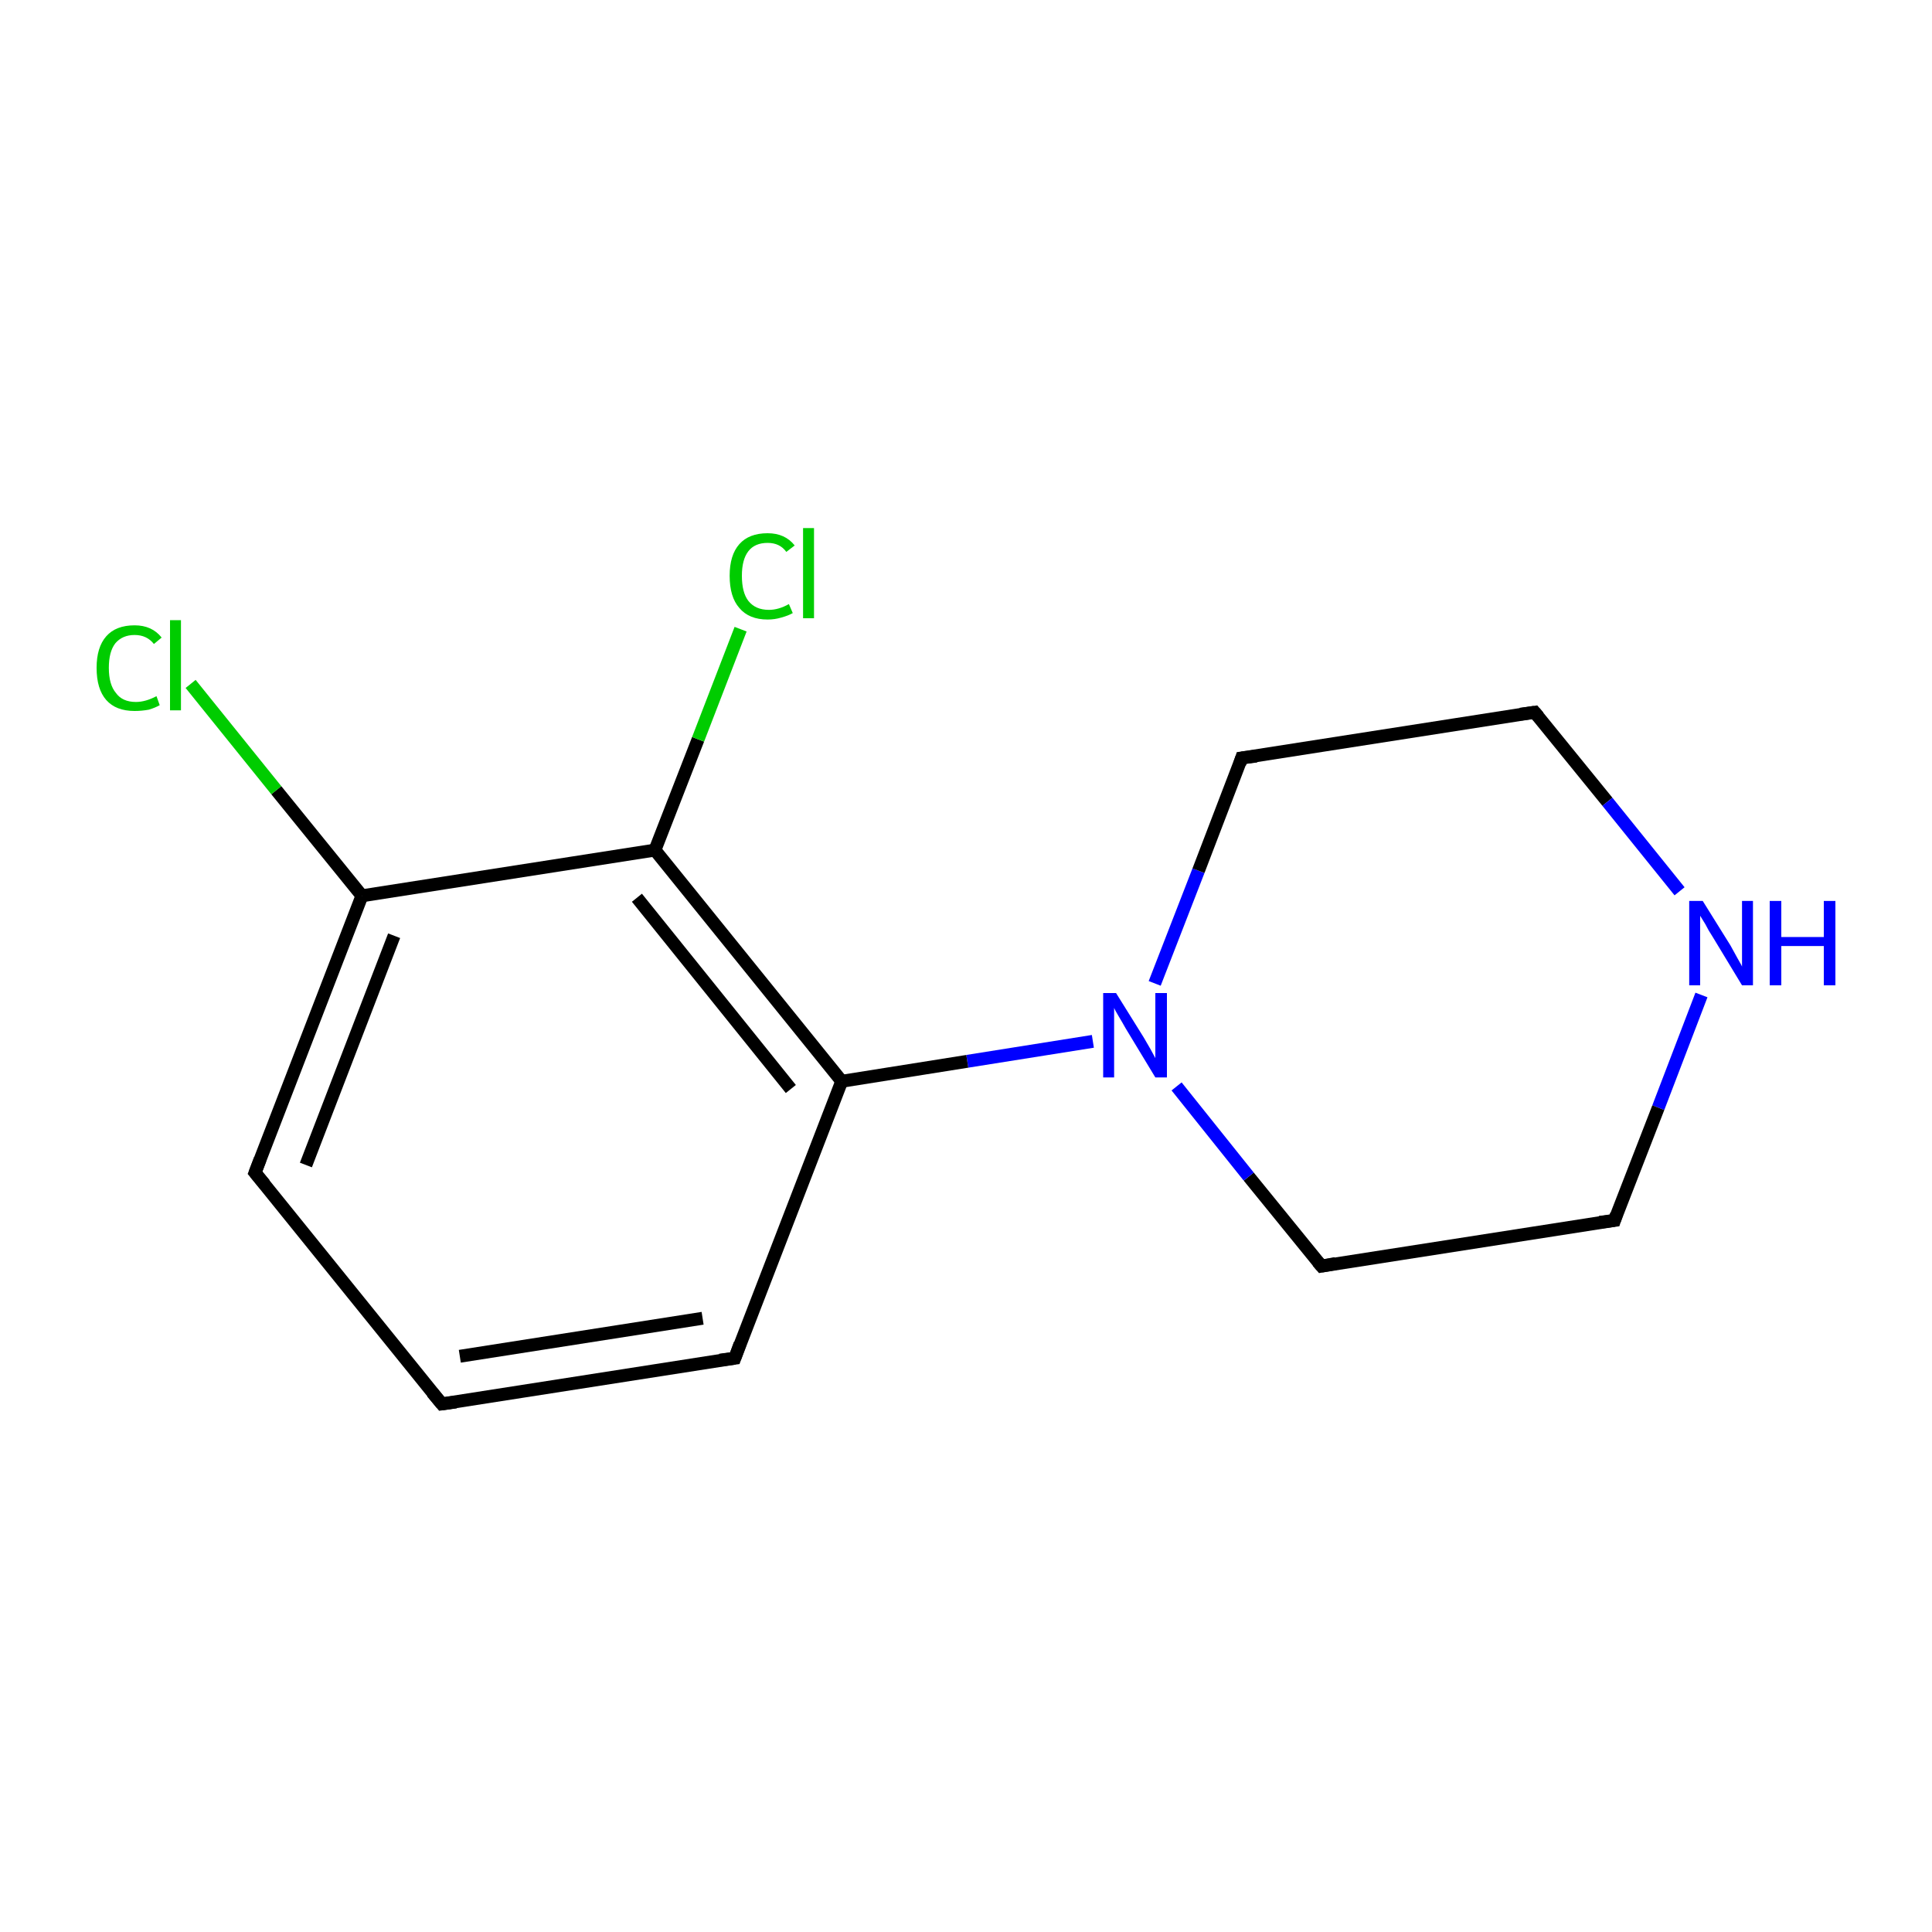 <?xml version='1.0' encoding='iso-8859-1'?>
<svg version='1.1' baseProfile='full'
              xmlns='http://www.w3.org/2000/svg'
                      xmlns:rdkit='http://www.rdkit.org/xml'
                      xmlns:xlink='http://www.w3.org/1999/xlink'
                  xml:space='preserve'
width='300px' height='300px' viewBox='0 0 300 300'>
<!-- END OF HEADER -->
<rect style='opacity:1.0;fill:#FFFFFF;stroke:none' width='300.0' height='300.0' x='0.0' y='0.0'> </rect>
<path class='bond-0 atom-0 atom-1' d='M 250.7,189.5 L 205.2,196.6' style='fill:none;fill-rule:evenodd;stroke:#000000;stroke-width:2.0px;stroke-linecap:butt;stroke-linejoin:miter;stroke-opacity:1' />
<path class='bond-1 atom-1 atom-2' d='M 205.2,196.6 L 193.9,182.7' style='fill:none;fill-rule:evenodd;stroke:#000000;stroke-width:2.0px;stroke-linecap:butt;stroke-linejoin:miter;stroke-opacity:1' />
<path class='bond-1 atom-1 atom-2' d='M 193.9,182.7 L 182.7,168.7' style='fill:none;fill-rule:evenodd;stroke:#0000FF;stroke-width:2.0px;stroke-linecap:butt;stroke-linejoin:miter;stroke-opacity:1' />
<path class='bond-2 atom-2 atom-3' d='M 179.3,152.7 L 186.1,135.2' style='fill:none;fill-rule:evenodd;stroke:#0000FF;stroke-width:2.0px;stroke-linecap:butt;stroke-linejoin:miter;stroke-opacity:1' />
<path class='bond-2 atom-2 atom-3' d='M 186.1,135.2 L 192.8,117.7' style='fill:none;fill-rule:evenodd;stroke:#000000;stroke-width:2.0px;stroke-linecap:butt;stroke-linejoin:miter;stroke-opacity:1' />
<path class='bond-3 atom-3 atom-4' d='M 192.8,117.7 L 238.3,110.6' style='fill:none;fill-rule:evenodd;stroke:#000000;stroke-width:2.0px;stroke-linecap:butt;stroke-linejoin:miter;stroke-opacity:1' />
<path class='bond-4 atom-4 atom-5' d='M 238.3,110.6 L 249.6,124.5' style='fill:none;fill-rule:evenodd;stroke:#000000;stroke-width:2.0px;stroke-linecap:butt;stroke-linejoin:miter;stroke-opacity:1' />
<path class='bond-4 atom-4 atom-5' d='M 249.6,124.5 L 260.8,138.4' style='fill:none;fill-rule:evenodd;stroke:#0000FF;stroke-width:2.0px;stroke-linecap:butt;stroke-linejoin:miter;stroke-opacity:1' />
<path class='bond-5 atom-2 atom-6' d='M 169.7,161.7 L 150.2,164.8' style='fill:none;fill-rule:evenodd;stroke:#0000FF;stroke-width:2.0px;stroke-linecap:butt;stroke-linejoin:miter;stroke-opacity:1' />
<path class='bond-5 atom-2 atom-6' d='M 150.2,164.8 L 130.7,167.9' style='fill:none;fill-rule:evenodd;stroke:#000000;stroke-width:2.0px;stroke-linecap:butt;stroke-linejoin:miter;stroke-opacity:1' />
<path class='bond-6 atom-6 atom-7' d='M 130.7,167.9 L 101.7,132.0' style='fill:none;fill-rule:evenodd;stroke:#000000;stroke-width:2.0px;stroke-linecap:butt;stroke-linejoin:miter;stroke-opacity:1' />
<path class='bond-6 atom-6 atom-7' d='M 122.8,169.1 L 98.9,139.4' style='fill:none;fill-rule:evenodd;stroke:#000000;stroke-width:2.0px;stroke-linecap:butt;stroke-linejoin:miter;stroke-opacity:1' />
<path class='bond-7 atom-7 atom-8' d='M 101.7,132.0 L 56.2,139.1' style='fill:none;fill-rule:evenodd;stroke:#000000;stroke-width:2.0px;stroke-linecap:butt;stroke-linejoin:miter;stroke-opacity:1' />
<path class='bond-8 atom-8 atom-9' d='M 56.2,139.1 L 39.6,182.1' style='fill:none;fill-rule:evenodd;stroke:#000000;stroke-width:2.0px;stroke-linecap:butt;stroke-linejoin:miter;stroke-opacity:1' />
<path class='bond-8 atom-8 atom-9' d='M 61.2,145.3 L 47.5,180.9' style='fill:none;fill-rule:evenodd;stroke:#000000;stroke-width:2.0px;stroke-linecap:butt;stroke-linejoin:miter;stroke-opacity:1' />
<path class='bond-9 atom-9 atom-10' d='M 39.6,182.1 L 68.6,218.0' style='fill:none;fill-rule:evenodd;stroke:#000000;stroke-width:2.0px;stroke-linecap:butt;stroke-linejoin:miter;stroke-opacity:1' />
<path class='bond-10 atom-10 atom-11' d='M 68.6,218.0 L 114.1,210.9' style='fill:none;fill-rule:evenodd;stroke:#000000;stroke-width:2.0px;stroke-linecap:butt;stroke-linejoin:miter;stroke-opacity:1' />
<path class='bond-10 atom-10 atom-11' d='M 71.4,210.6 L 109.1,204.7' style='fill:none;fill-rule:evenodd;stroke:#000000;stroke-width:2.0px;stroke-linecap:butt;stroke-linejoin:miter;stroke-opacity:1' />
<path class='bond-11 atom-8 atom-12' d='M 56.2,139.1 L 42.9,122.7' style='fill:none;fill-rule:evenodd;stroke:#000000;stroke-width:2.0px;stroke-linecap:butt;stroke-linejoin:miter;stroke-opacity:1' />
<path class='bond-11 atom-8 atom-12' d='M 42.9,122.7 L 29.6,106.2' style='fill:none;fill-rule:evenodd;stroke:#00CC00;stroke-width:2.0px;stroke-linecap:butt;stroke-linejoin:miter;stroke-opacity:1' />
<path class='bond-12 atom-7 atom-13' d='M 101.7,132.0 L 108.4,114.8' style='fill:none;fill-rule:evenodd;stroke:#000000;stroke-width:2.0px;stroke-linecap:butt;stroke-linejoin:miter;stroke-opacity:1' />
<path class='bond-12 atom-7 atom-13' d='M 108.4,114.8 L 115.0,97.7' style='fill:none;fill-rule:evenodd;stroke:#00CC00;stroke-width:2.0px;stroke-linecap:butt;stroke-linejoin:miter;stroke-opacity:1' />
<path class='bond-13 atom-5 atom-0' d='M 264.2,154.5 L 257.5,172.0' style='fill:none;fill-rule:evenodd;stroke:#0000FF;stroke-width:2.0px;stroke-linecap:butt;stroke-linejoin:miter;stroke-opacity:1' />
<path class='bond-13 atom-5 atom-0' d='M 257.5,172.0 L 250.7,189.5' style='fill:none;fill-rule:evenodd;stroke:#000000;stroke-width:2.0px;stroke-linecap:butt;stroke-linejoin:miter;stroke-opacity:1' />
<path class='bond-14 atom-11 atom-6' d='M 114.1,210.9 L 130.7,167.9' style='fill:none;fill-rule:evenodd;stroke:#000000;stroke-width:2.0px;stroke-linecap:butt;stroke-linejoin:miter;stroke-opacity:1' />
<path d='M 248.4,189.8 L 250.7,189.5 L 251.0,188.6' style='fill:none;stroke:#000000;stroke-width:2.0px;stroke-linecap:butt;stroke-linejoin:miter;stroke-miterlimit:10;stroke-opacity:1;' />
<path d='M 207.4,196.2 L 205.2,196.6 L 204.6,195.9' style='fill:none;stroke:#000000;stroke-width:2.0px;stroke-linecap:butt;stroke-linejoin:miter;stroke-miterlimit:10;stroke-opacity:1;' />
<path d='M 192.5,118.6 L 192.8,117.7 L 195.1,117.4' style='fill:none;stroke:#000000;stroke-width:2.0px;stroke-linecap:butt;stroke-linejoin:miter;stroke-miterlimit:10;stroke-opacity:1;' />
<path d='M 236.1,110.9 L 238.3,110.6 L 238.9,111.3' style='fill:none;stroke:#000000;stroke-width:2.0px;stroke-linecap:butt;stroke-linejoin:miter;stroke-miterlimit:10;stroke-opacity:1;' />
<path d='M 40.4,180.0 L 39.6,182.1 L 41.1,183.9' style='fill:none;stroke:#000000;stroke-width:2.0px;stroke-linecap:butt;stroke-linejoin:miter;stroke-miterlimit:10;stroke-opacity:1;' />
<path d='M 67.1,216.2 L 68.6,218.0 L 70.8,217.7' style='fill:none;stroke:#000000;stroke-width:2.0px;stroke-linecap:butt;stroke-linejoin:miter;stroke-miterlimit:10;stroke-opacity:1;' />
<path d='M 111.8,211.2 L 114.1,210.9 L 114.9,208.7' style='fill:none;stroke:#000000;stroke-width:2.0px;stroke-linecap:butt;stroke-linejoin:miter;stroke-miterlimit:10;stroke-opacity:1;' />
<path class='atom-2' d='M 173.3 154.2
L 177.6 161.1
Q 178.0 161.8, 178.7 163.0
Q 179.4 164.3, 179.4 164.3
L 179.4 154.2
L 181.2 154.2
L 181.2 167.3
L 179.4 167.3
L 174.8 159.7
Q 174.3 158.8, 173.7 157.8
Q 173.1 156.8, 173.0 156.5
L 173.0 167.3
L 171.3 167.3
L 171.3 154.2
L 173.3 154.2
' fill='#0000FF'/>
<path class='atom-5' d='M 264.4 139.9
L 268.7 146.8
Q 269.1 147.5, 269.8 148.8
Q 270.5 150.0, 270.5 150.1
L 270.5 139.9
L 272.2 139.9
L 272.2 153.0
L 270.5 153.0
L 265.9 145.4
Q 265.3 144.5, 264.8 143.5
Q 264.2 142.5, 264.0 142.2
L 264.0 153.0
L 262.3 153.0
L 262.3 139.9
L 264.4 139.9
' fill='#0000FF'/>
<path class='atom-5' d='M 274.8 139.9
L 276.6 139.9
L 276.6 145.5
L 283.2 145.5
L 283.2 139.9
L 285.0 139.9
L 285.0 153.0
L 283.2 153.0
L 283.2 146.9
L 276.6 146.9
L 276.6 153.0
L 274.8 153.0
L 274.8 139.9
' fill='#0000FF'/>
<path class='atom-12' d='M 15.0 103.7
Q 15.0 100.5, 16.5 98.8
Q 18.0 97.1, 20.9 97.1
Q 23.6 97.1, 25.1 99.0
L 23.9 100.0
Q 22.8 98.6, 20.9 98.6
Q 19.0 98.6, 17.9 99.9
Q 16.9 101.2, 16.9 103.7
Q 16.9 106.3, 18.0 107.6
Q 19.0 109.0, 21.1 109.0
Q 22.6 109.0, 24.3 108.1
L 24.8 109.5
Q 24.1 109.9, 23.1 110.2
Q 22.0 110.4, 20.9 110.4
Q 18.0 110.4, 16.5 108.7
Q 15.0 107.0, 15.0 103.7
' fill='#00CC00'/>
<path class='atom-12' d='M 26.4 96.3
L 28.1 96.3
L 28.1 110.3
L 26.4 110.3
L 26.4 96.3
' fill='#00CC00'/>
<path class='atom-13' d='M 113.3 89.4
Q 113.3 86.2, 114.8 84.5
Q 116.3 82.8, 119.2 82.8
Q 121.9 82.8, 123.4 84.7
L 122.1 85.7
Q 121.1 84.3, 119.2 84.3
Q 117.2 84.3, 116.2 85.6
Q 115.2 86.9, 115.2 89.4
Q 115.2 92.0, 116.2 93.3
Q 117.3 94.7, 119.4 94.7
Q 120.9 94.7, 122.5 93.8
L 123.1 95.2
Q 122.4 95.6, 121.3 95.9
Q 120.3 96.2, 119.2 96.2
Q 116.3 96.2, 114.8 94.4
Q 113.3 92.7, 113.3 89.4
' fill='#00CC00'/>
<path class='atom-13' d='M 124.7 82.0
L 126.4 82.0
L 126.4 96.0
L 124.7 96.0
L 124.7 82.0
' fill='#00CC00'/>
</svg>
